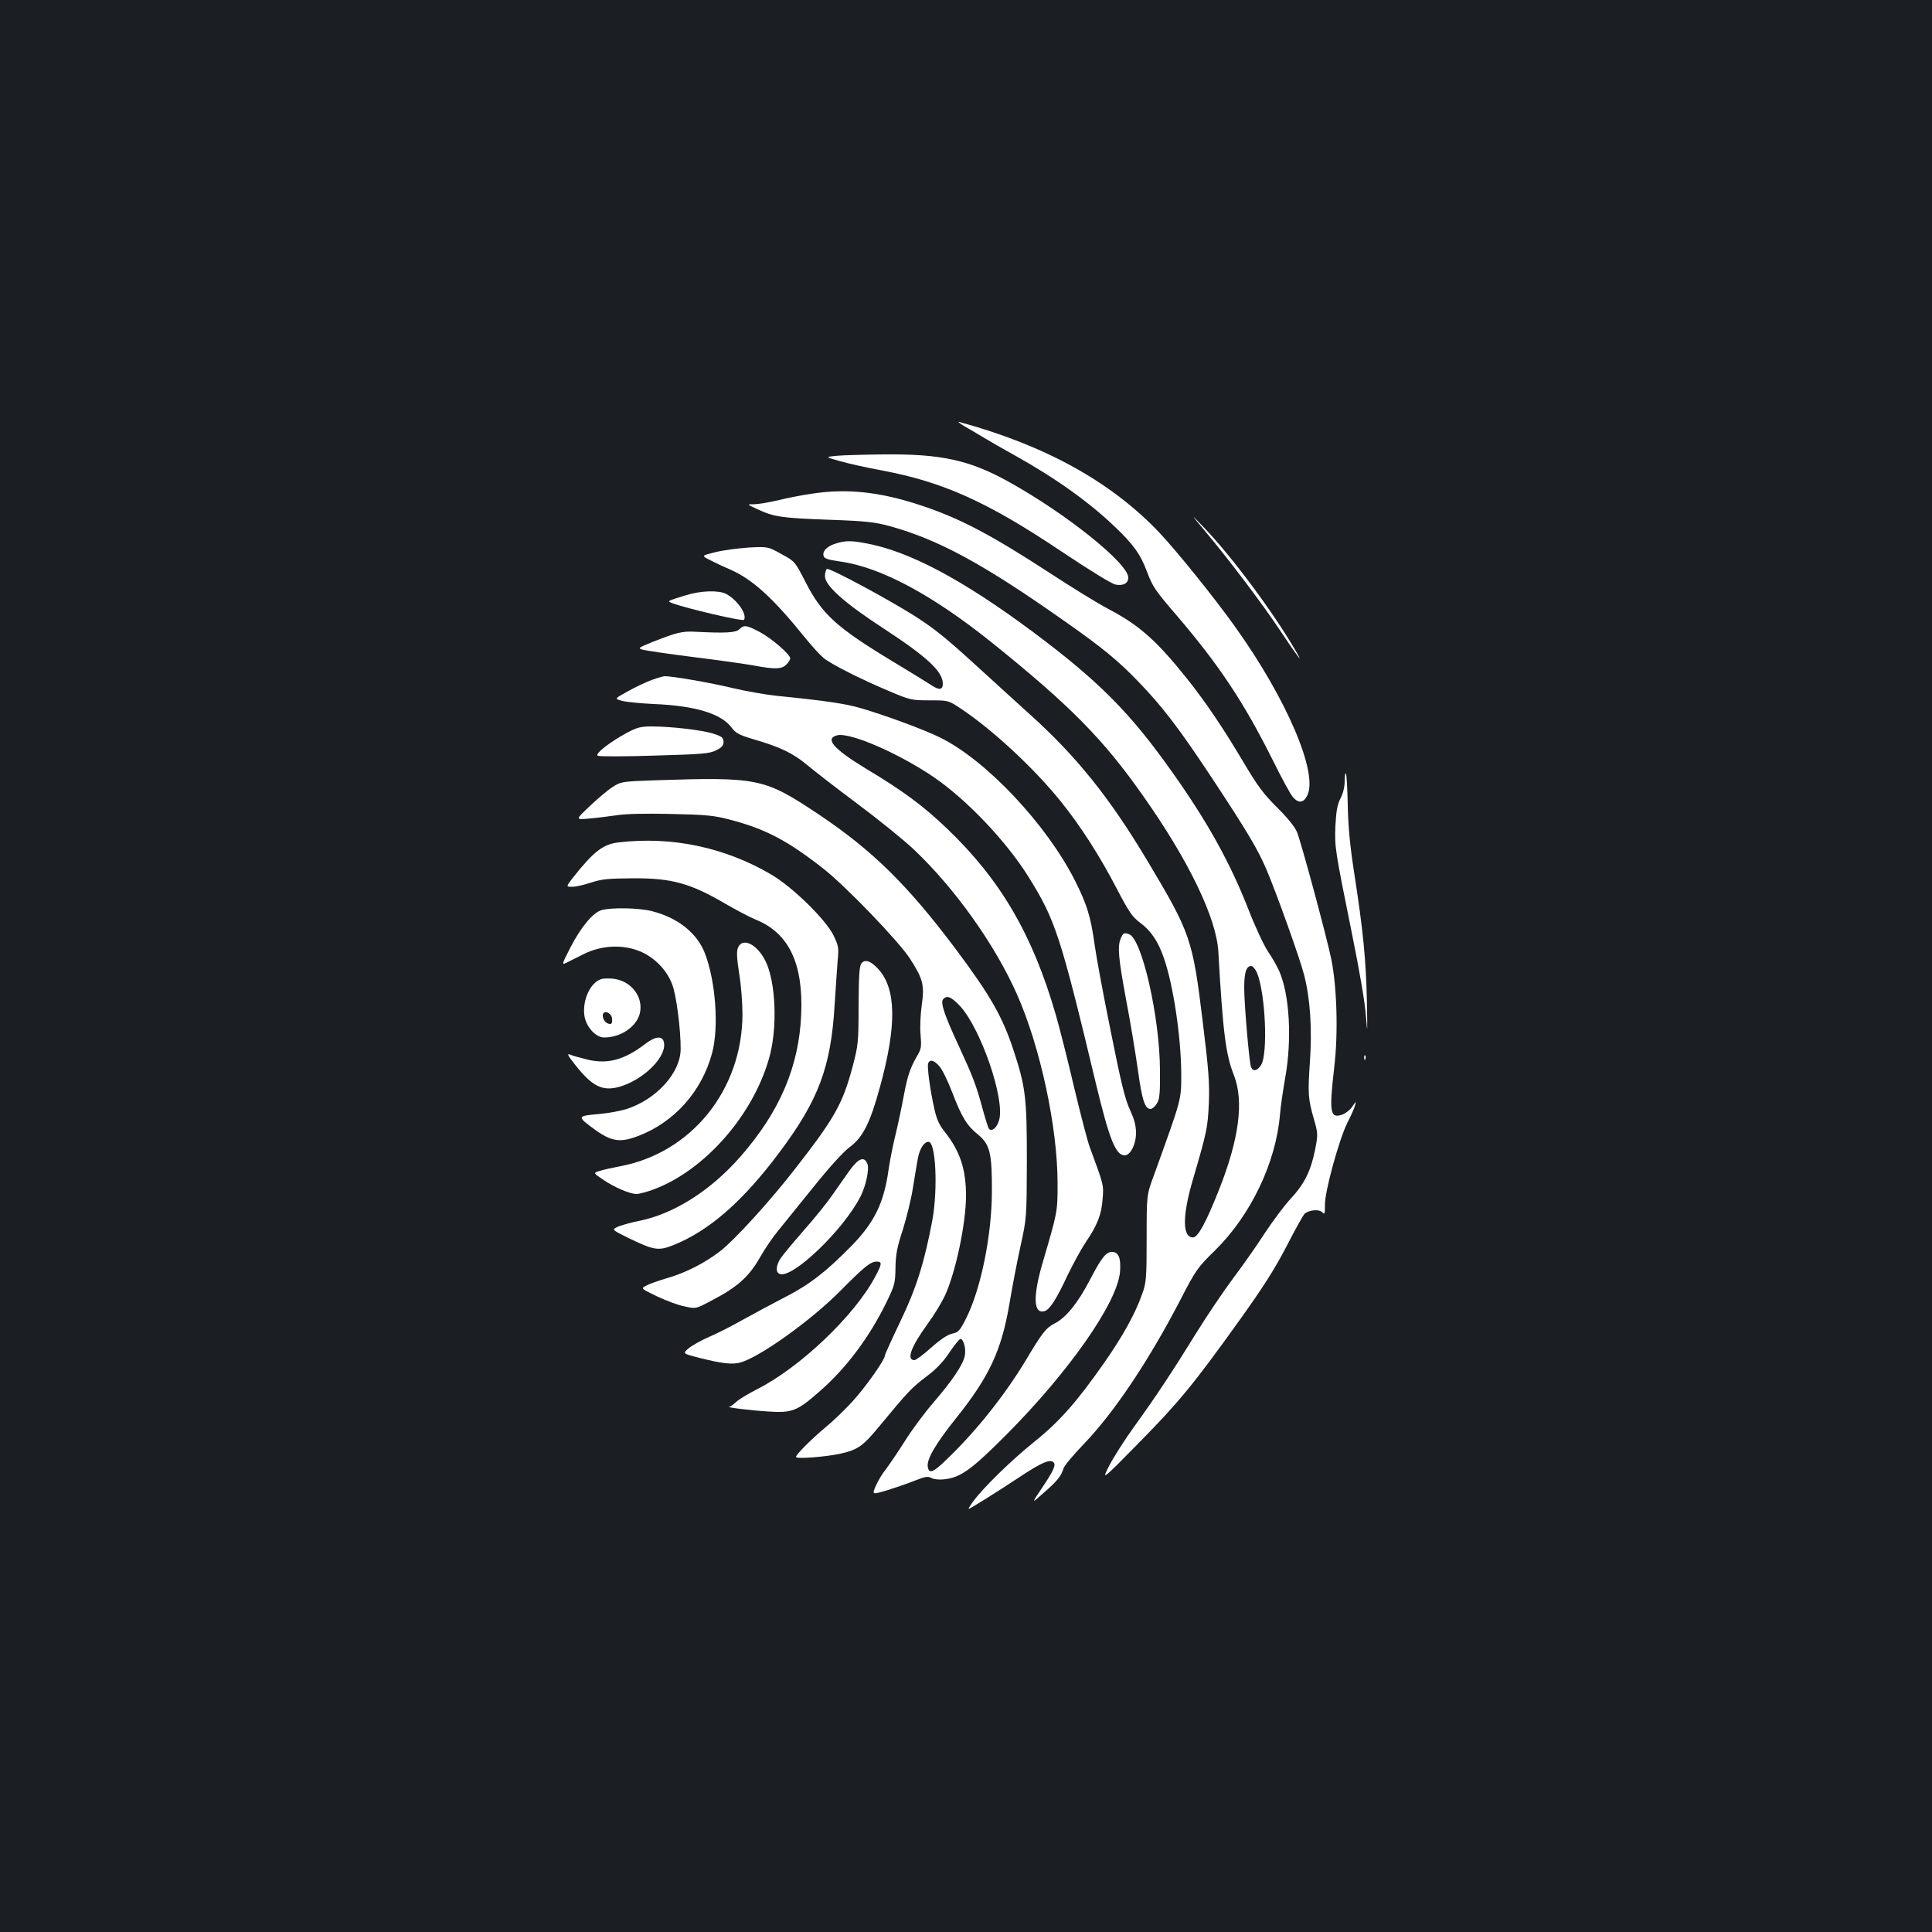 <?xml version="1.0" standalone="no"?>
<!DOCTYPE svg PUBLIC "-//W3C//DTD SVG 20010904//EN"
 "http://www.w3.org/TR/2001/REC-SVG-20010904/DTD/svg10.dtd">
<svg version="1.0" xmlns="http://www.w3.org/2000/svg"
 width="1000pt" height="1000pt" viewBox="0 0 1000 1000"
 preserveAspectRatio="xMidYMid meet">
<rect width="100%" height="100%" fill="#1b1f23"/>
<g transform="translate(0,1000) scale(0.1,-0.1)"
fill="#ffffff" stroke="none">
<path d="M4995 7792 c28 -16 73 -42 100 -59 28 -17 96 -56 152 -87 211 -117
388 -243 522 -371 99 -95 133 -142 167 -232 30 -80 43 -99 154 -228 220 -257
348 -450 497 -748 47 -95 94 -182 106 -194 29 -32 54 -29 73 9 59 114 -106
501 -374 875 -109 153 -304 394 -392 487 -250 263 -591 451 -1035 572 -11 3 3
-8 30 -24z"/>
<path d="M4333 7641 c-63 -6 -63 -6 15 -28 42 -12 140 -34 217 -48 318 -60
547 -163 930 -420 150 -100 259 -167 280 -171 39 -7 65 7 65 36 0 74 -322 332
-622 498 -201 111 -348 143 -643 140 -99 -1 -208 -4 -242 -7z"/>
<path d="M4198 7444 c-48 -7 -126 -22 -173 -34 -48 -11 -103 -20 -123 -20 -37
0 -37 0 17 -25 86 -40 122 -46 366 -55 200 -7 242 -12 323 -34 252 -70 485
-197 902 -491 194 -136 277 -204 380 -311 128 -132 215 -247 385 -504 180
-273 235 -365 279 -468 52 -121 175 -465 196 -548 32 -123 42 -282 30 -452
-11 -164 -10 -188 22 -299 20 -70 20 -76 5 -154 -23 -112 -55 -176 -126 -253
-33 -35 -93 -116 -134 -178 -40 -62 -114 -168 -164 -234 -50 -67 -135 -193
-189 -280 -121 -196 -211 -333 -324 -489 -48 -66 -105 -156 -128 -200 -41 -80
-41 -80 151 115 211 215 282 301 523 637 123 172 183 266 244 384 44 86 86
161 93 167 24 20 74 24 90 8 14 -14 15 -11 15 37 -2 68 73 339 116 426 19 36
37 77 40 91 6 22 5 21 -14 -7 -11 -17 -35 -36 -52 -42 -64 -22 -69 10 -42 245
21 176 14 414 -15 558 -23 113 -154 599 -178 660 -11 26 -48 72 -102 126 -71
70 -102 112 -175 235 -108 182 -195 310 -291 431 -160 200 -248 278 -410 363
-55 29 -188 111 -295 181 -310 202 -471 287 -670 353 -216 72 -387 90 -572 61z"/>
<path d="M6234 7255 c127 -151 302 -383 393 -520 91 -137 122 -177 83 -110
-113 197 -329 488 -474 640 -77 80 -77 80 -2 -10z"/>
<path d="M4330 7188 c-45 -13 -72 -37 -68 -62 3 -17 16 -22 91 -33 208 -30
476 -174 782 -420 403 -324 576 -499 782 -793 236 -334 379 -632 389 -805 24
-421 38 -532 81 -641 52 -134 27 -328 -77 -591 -68 -172 -110 -248 -135 -248
-56 0 -56 113 1 305 71 243 75 262 81 390 4 105 -1 172 -32 424 -52 427 -63
457 -287 832 -195 326 -367 540 -607 756 -69 62 -169 154 -223 203 -193 177
-254 228 -348 290 -126 84 -467 268 -480 260 -5 -3 -10 -20 -10 -37 0 -49 99
-138 305 -272 226 -148 305 -222 305 -285 0 -32 -19 -35 -60 -7 -22 14 -115
72 -207 127 -284 172 -359 241 -443 405 -55 107 -55 108 -125 146 -70 39 -70
39 -170 34 -55 -4 -133 -14 -172 -24 -73 -18 -73 -18 -30 -40 23 -12 71 -35
107 -50 117 -52 221 -147 388 -354 34 -42 76 -88 94 -103 38 -32 192 -110 342
-173 106 -45 115 -47 208 -47 97 0 97 0 160 -42 166 -110 382 -311 520 -483
103 -128 202 -283 289 -451 62 -119 80 -145 119 -174 58 -43 95 -98 125 -186
49 -142 88 -408 89 -594 0 -142 5 -122 -142 -530 -37 -100 -37 -100 -37 -325
0 -209 -2 -230 -24 -290 -34 -98 -103 -222 -196 -354 -141 -202 -233 -306
-362 -409 -117 -94 -265 -238 -317 -310 -15 -20 -25 -37 -22 -37 6 0 146 87
268 168 109 72 153 91 171 73 14 -14 0 -44 -64 -139 -51 -76 -51 -76 14 -18
69 60 89 85 102 126 4 14 51 70 104 125 157 163 337 432 499 744 82 159 90
170 183 261 183 181 313 452 334 700 3 41 16 127 27 190 36 200 23 432 -31
554 -10 23 -36 69 -58 101 -22 33 -68 132 -102 220 -93 238 -212 453 -394 709
-217 307 -379 470 -719 724 -365 272 -647 422 -872 461 -70 13 -99 13 -146 -1z
m2176 -2223 c44 -105 58 -422 21 -478 -20 -31 -42 -35 -52 -9 -9 24 -35 322
-35 410 0 78 11 112 36 112 8 0 22 -16 30 -35z"/>
<path d="M3550 6919 c-100 -31 -98 -30 -70 -41 68 -26 365 -96 371 -86 17 28
-35 104 -93 134 -38 20 -131 17 -208 -7z"/>
<path d="M3827 6743 c-18 -18 -72 -21 -227 -13 -69 4 -99 -4 -223 -53 -74 -30
-77 -32 -50 -40 15 -4 134 -22 263 -38 129 -16 270 -36 314 -44 106 -20 142
-19 166 5 11 11 20 25 20 32 0 21 -94 102 -156 136 -71 37 -83 39 -107 15z"/>
<path d="M3375 6481 c-28 -10 -84 -36 -123 -58 -73 -40 -73 -40 -30 -51 24 -6
97 -13 163 -16 213 -9 346 -49 401 -121 22 -30 40 -39 113 -61 141 -41 206
-73 278 -133 38 -32 156 -123 263 -203 107 -80 237 -185 288 -233 213 -201
422 -494 536 -752 121 -273 210 -689 210 -978 0 -149 0 -147 -78 -413 -51
-176 -47 -266 12 -248 26 9 60 61 119 188 28 57 69 133 92 167 61 90 82 143
88 224 6 75 7 70 -67 271 -12 33 -48 172 -81 310 -32 138 -75 307 -95 376
-120 414 -286 697 -562 961 -122 117 -227 195 -419 310 -168 102 -216 156
-150 173 66 17 319 -93 501 -217 171 -117 377 -334 491 -518 138 -222 164
-301 349 -1074 68 -282 101 -365 147 -365 30 0 59 57 59 116 0 37 -9 71 -31
119 -25 52 -47 142 -99 403 -38 186 -76 391 -85 457 -19 138 -39 204 -100 325
-147 292 -459 624 -698 742 -82 41 -286 116 -413 153 -79 23 -180 38 -439 64
-55 6 -157 24 -225 40 -111 27 -313 62 -351 61 -8 -1 -37 -9 -64 -19z"/>
<path d="M3245 6207 c-91 -49 -168 -110 -151 -119 7 -4 139 -4 293 1 244 7
285 10 319 27 30 15 39 25 39 44 0 21 -8 28 -51 42 -57 19 -221 38 -323 38
-55 0 -76 -6 -126 -33z"/>
<path d="M6960 5956 c0 -28 -8 -63 -22 -89 -16 -32 -22 -65 -26 -142 -4 -112
-3 -119 87 -564 38 -187 66 -349 71 -420 8 -101 8 -91 5 79 -5 215 -19 359
-65 657 -22 141 -32 243 -34 356 -2 87 -6 161 -10 164 -3 4 -6 -15 -6 -41z"/>
<path d="M3384 5961 c-167 -6 -171 -7 -214 -35 -25 -16 -78 -61 -118 -99 -74
-70 -74 -70 -5 -64 37 3 102 11 143 17 48 8 152 10 285 7 183 -4 222 -8 305
-30 182 -48 295 -107 479 -251 118 -92 392 -377 451 -468 67 -104 76 -136 61
-240 -7 -51 -10 -118 -6 -156 5 -57 3 -72 -15 -102 -39 -67 -52 -106 -71 -206
-10 -55 -29 -145 -42 -200 -14 -54 -30 -137 -37 -183 -24 -176 -73 -277 -193
-400 -130 -132 -214 -198 -336 -261 -64 -33 -165 -87 -226 -121 -60 -34 -141
-75 -180 -91 -38 -17 -84 -43 -101 -57 -31 -27 -31 -27 55 -49 118 -30 172
-36 214 -24 100 28 366 218 517 371 123 124 156 151 187 151 30 0 29 -11 -8
-80 -107 -201 -390 -470 -613 -582 -43 -22 -90 -50 -105 -64 -14 -13 -30 -25
-36 -25 -22 -3 106 -19 202 -25 123 -8 149 2 265 104 137 119 257 279 346 461
43 88 46 100 47 180 1 68 9 109 38 196 19 61 43 157 52 215 9 58 21 127 26
155 10 51 32 85 55 85 38 0 49 -244 20 -405 -41 -218 -83 -353 -166 -525 -44
-92 -80 -171 -80 -177 0 -21 -100 -163 -166 -235 -38 -42 -100 -102 -139 -134
-79 -66 -155 -143 -155 -155 0 -12 153 0 231 17 91 21 116 39 204 146 145 176
166 197 240 253 52 39 88 77 120 126 26 38 51 69 56 69 16 0 30 -51 23 -86 -8
-46 -64 -129 -163 -244 -45 -52 -112 -142 -148 -200 -37 -58 -81 -123 -98
-145 -18 -22 -41 -61 -52 -86 -20 -46 -20 -46 61 -22 44 14 109 36 143 50 51
20 65 23 84 13 12 -7 41 -10 65 -7 86 9 141 49 322 230 326 328 575 684 589
843 6 71 -7 104 -41 104 -32 0 -55 -30 -117 -149 -60 -115 -122 -192 -180
-221 -45 -23 -65 -49 -149 -190 -109 -181 -256 -366 -409 -513 -72 -70 -93
-78 -99 -38 -6 38 42 120 147 251 172 215 235 351 276 593 13 78 38 210 56
292 33 150 33 150 34 445 0 328 -6 382 -69 574 -58 176 -121 285 -301 526
-248 330 -429 508 -705 693 -285 190 -312 196 -856 178z m1583 -1166 c108
-114 237 -486 204 -594 -11 -38 -37 -60 -52 -44 -4 4 -19 52 -34 107 -32 119
-50 165 -121 319 -74 159 -97 226 -83 244 19 23 41 15 86 -32z m-104 -315 c14
-16 44 -77 66 -135 49 -128 76 -172 135 -219 60 -50 71 -96 70 -296 -1 -224
-56 -498 -132 -651 -34 -67 -40 -75 -74 -82 -25 -6 -62 -31 -109 -73 -39 -35
-78 -64 -86 -64 -43 0 -18 69 68 187 33 45 73 111 89 145 56 120 110 375 110
519 0 137 -31 230 -108 328 -30 37 -44 68 -55 118 -23 100 -39 222 -33 239 9
23 32 16 59 -16z"/>
<path d="M3204 5640 c-82 -9 -130 -46 -238 -182 -37 -48 -37 -48 -4 -48 18 0
62 10 98 22 54 18 90 21 215 22 202 1 297 -25 480 -132 55 -32 127 -70 159
-83 169 -69 244 -226 233 -489 -11 -270 -111 -504 -314 -736 -155 -177 -346
-298 -528 -334 -33 -6 -78 -19 -101 -27 -40 -17 -40 -17 45 -59 136 -66 158
-70 238 -38 184 74 359 227 547 479 203 271 267 442 286 764 6 91 13 196 16
233 6 61 4 73 -21 125 -40 83 -213 252 -324 317 -239 140 -512 198 -787 166z"/>
<path d="M3113 5289 c-44 -13 -106 -87 -161 -194 -44 -86 -45 -90 -22 -79 14
7 54 27 90 45 89 45 196 52 285 18 77 -29 146 -97 175 -176 21 -56 44 -235 43
-333 0 -123 -127 -262 -282 -311 -33 -10 -95 -21 -138 -25 -110 -9 -114 -13
-51 -61 107 -82 151 -91 251 -53 187 71 330 231 383 430 35 133 19 365 -36
512 -40 107 -139 187 -276 222 -67 17 -209 20 -261 5z"/>
<path d="M5802 5145 c-19 -42 -14 -100 27 -321 22 -115 49 -279 61 -364 21
-153 36 -200 65 -200 8 0 23 12 32 27 15 23 18 49 17 173 -1 275 -93 678 -159
704 -26 10 -31 8 -43 -19z"/>
<path d="M3819 5093 c-7 -20 -5 -55 7 -133 10 -58 17 -152 17 -210 -1 -390
-263 -716 -631 -786 -42 -8 -92 -19 -109 -25 -33 -10 -33 -10 20 -46 60 -40
137 -73 172 -73 14 0 55 11 92 25 261 99 509 381 593 675 46 157 36 400 -19
508 -45 88 -120 122 -142 65z"/>
<path d="M4459 5014 c-11 -13 -14 -62 -15 -218 0 -191 -2 -207 -31 -317 -51
-192 -94 -268 -297 -528 -131 -169 -311 -366 -387 -426 -83 -64 -184 -115
-284 -143 -38 -11 -83 -27 -99 -36 -30 -15 -30 -15 55 -56 46 -22 110 -46 143
-52 58 -13 58 -13 142 32 129 67 190 121 246 219 26 46 69 109 95 140 25 31
107 132 181 224 84 105 155 183 189 209 69 50 107 126 158 313 87 317 84 506
-8 608 -39 43 -69 54 -88 31z"/>
<path d="M3115 4933 c-58 -15 -102 -109 -90 -191 9 -57 58 -112 102 -112 85 0
165 54 184 122 22 85 -42 171 -136 182 -22 2 -49 2 -60 -1z m53 -205 c2 -19
-1 -28 -10 -28 -20 0 -38 21 -38 43 0 32 44 18 48 -15z"/>
<path d="M3339 4596 c-108 -82 -193 -105 -296 -81 -37 9 -78 20 -91 26 -19 7
-15 -2 24 -51 89 -114 143 -140 231 -115 130 38 251 163 228 235 -9 30 -46 25
-96 -14z"/>
<path d="M7061 4524 c0 -11 3 -14 6 -6 3 7 2 16 -1 19 -3 4 -6 -2 -5 -13z"/>
<path d="M4397 3941 c-23 -33 -63 -90 -90 -128 -26 -38 -92 -120 -148 -183
-55 -63 -109 -128 -120 -145 -23 -37 -25 -71 -3 -79 66 -25 329 227 418 401
28 55 46 141 36 168 -16 42 -46 31 -93 -34z"/>
</g>
</svg>
